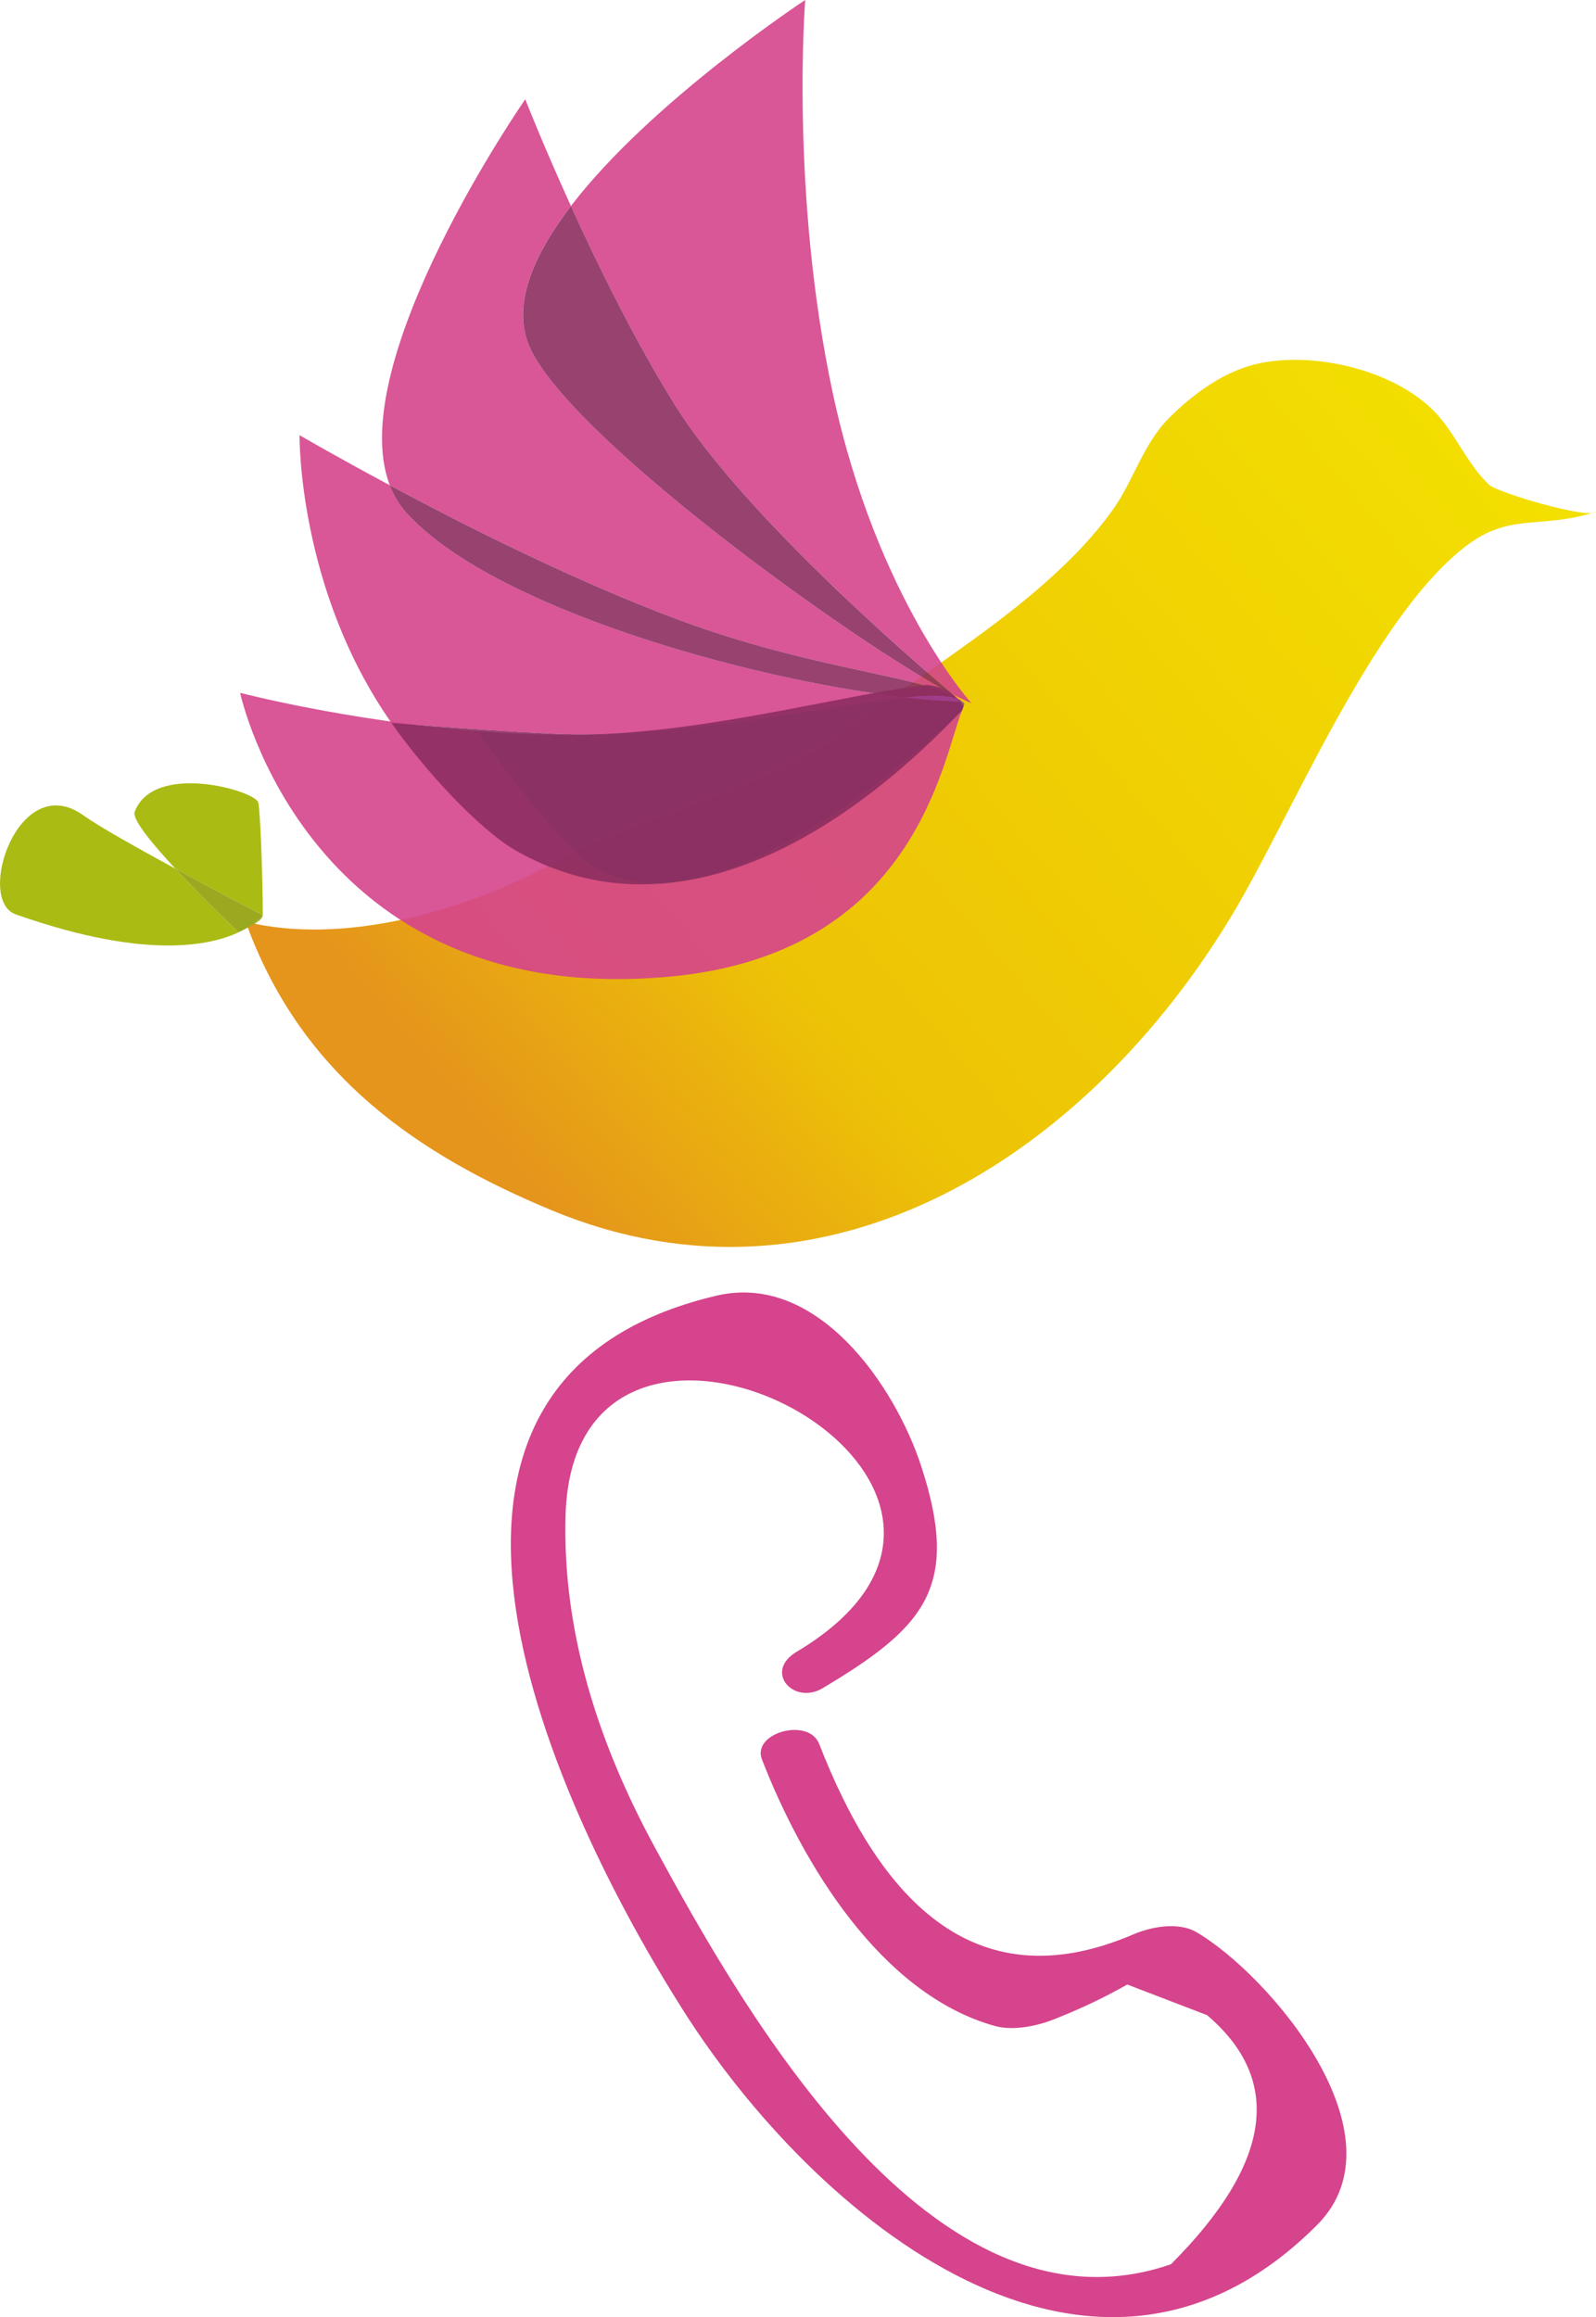 <?xml version="1.0" encoding="utf-8"?>
<!-- Generator: Adobe Illustrator 16.0.0, SVG Export Plug-In . SVG Version: 6.00 Build 0)  -->
<!DOCTYPE svg PUBLIC "-//W3C//DTD SVG 1.1//EN" "http://www.w3.org/Graphics/SVG/1.1/DTD/svg11.dtd">
<svg version="1.1" id="Capa_1" xmlns="http://www.w3.org/2000/svg" xmlns:xlink="http://www.w3.org/1999/xlink" x="0px" y="0px"
	 width="47.755px" height="69.324px" viewBox="0 0 47.755 69.324" enable-background="new 0 0 47.755 69.324" xml:space="preserve">
<g>
	<g>
		<g>
			<g>
				
					<linearGradient id="SVGID_1_" gradientUnits="userSpaceOnUse" x1="4.302" y1="42.878" x2="31.112" y2="15.758" gradientTransform="matrix(0.996 0.088 -0.088 0.996 14.467 -8.702)">
					<stop  offset="0" style="stop-color:#E5951B"/>
					<stop  offset="0.259" style="stop-color:#EDC306"/>
					<stop  offset="0.98" style="stop-color:#F3E000"/>
				</linearGradient>
				<path fill="url(#SVGID_1_)" d="M7.515,28.012c-0.104-0.262-0.164-0.437-0.139-0.431c2.902,0.712,6.563-0.337,9.115-1.72
					c3.059-1.658,6.447-2.09,9.293-4.305c1.689-1.32,3.582-2.483,5.232-3.898c0.828-0.711,1.625-1.49,2.262-2.381
					c0.633-0.874,0.92-1.984,1.688-2.757c0.746-0.751,1.703-1.446,2.74-1.655c1.665-0.34,4.016,0.209,5.225,1.459
					c0.627,0.652,0.949,1.541,1.631,2.184c0.234,0.224,2.951,1.034,3.193,0.805c-1.719,0.549-2.596-0.019-3.988,1.1
					c-2.77,2.223-5.131,8.008-6.896,10.953c-4.276,7.124-12.063,12.294-20.362,8.845C12.464,34.529,9.187,32.217,7.515,28.012z"/>
			</g>
			<g>
				<path opacity="0.9" fill="#D5448C" d="M28.636,20.905c0.027,0.011,0.053,0.022,0.074,0.032
					c-0.039-0.033-0.098-0.086-0.176-0.146c-2.939-1.525-11.814-7.926-12.75-10.563c-0.427-1.205,0.211-2.646,1.299-4.064
					c-0.836-1.838-1.367-3.193-1.367-3.193s-5.463,7.863-4.053,11.547c2.27,1.215,5.621,2.902,8.662,4.032
					C24.376,20.056,27.757,20.24,28.636,20.905z"/>
				<path opacity="0.9" fill="#D5448C" d="M28.535,20.791c0.209,0.107,0.389,0.19,0.533,0.248c0,0-2.82-3.105-4.144-9.25
					C23.636,5.79,24.093,0,24.093,0s-4.602,3.021-7.01,6.164c0.816,1.797,1.926,4.054,3.12,5.965
					C22.248,15.401,27.369,19.807,28.535,20.791z"/>
				<path opacity="0.9" fill="#8D2E61" d="M15.785,10.229c0.936,2.637,9.811,9.037,12.75,10.563
					c-1.166-0.984-6.287-5.39-8.331-8.662c-1.194-1.911-2.304-4.168-3.12-5.965C15.996,7.582,15.358,9.023,15.785,10.229z"/>
				<path opacity="0.9" fill="#D5448C" d="M27.091,20.865c-4.805-0.542-12.432-2.73-14.939-5.534
					c-0.213-0.239-0.373-0.511-0.488-0.813c-1.627-0.87-2.701-1.498-2.701-1.498s-0.059,4.604,2.752,8.611
					c1.102,0.088,4.811,0.373,5.971,0.344C21.328,21.885,24.978,21.076,27.091,20.865z"/>
				<path opacity="0.9" fill="#8D2E61" d="M27.091,20.866c1.572,0.011,1.869,0.161,1.543,0.04c-0.877-0.666-4.258-0.851-8.309-2.356
					c-3.041-1.13-6.393-2.816-8.662-4.032c0.115,0.303,0.275,0.574,0.488,0.813C14.66,18.136,22.287,20.323,27.091,20.866z"/>
				<path opacity="0.8" fill="#854880" d="M28.71,20.938c0.043,0.036,0.068,0.055,0.068,0.055c-0.018-0.001-0.031-0.002-0.049-0.002
					c0.045,0.047,0.078,0.098,0.1,0.148c0.02-0.053,0.031-0.084,0.031-0.084C28.826,21.007,28.775,20.971,28.71,20.938z"/>
				<path opacity="0.9" fill="#D5448C" d="M17.132,25.428c-0.938-0.944-1.922-2.203-2.871-3.557
					c-3.893-0.309-7.076-1.143-7.076-1.143s2.02,9.488,12.848,8.492c7.355-0.677,8.168-6.502,8.748-7.955
					C27.992,22.027,20.644,28.966,17.132,25.428z"/>
				<path opacity="0.8" fill="#C12771" d="M28.73,20.99c0.018,0,0.031,0.001,0.049,0.002c0,0-0.025-0.019-0.068-0.055
					c-0.021-0.01-0.047-0.021-0.074-0.032C28.671,20.933,28.703,20.963,28.73,20.99z"/>
				<path opacity="0.8" fill="#854880" d="M28.73,20.99c0.018,0,0.031,0.001,0.049,0.002c0,0-0.025-0.019-0.068-0.055
					c-0.021-0.01-0.047-0.021-0.074-0.032C28.671,20.933,28.703,20.963,28.73,20.99z"/>
				<path opacity="0.97" fill="#854880" d="M28.73,20.99c-0.494-0.014-1.043-0.057-1.639-0.125c-2.113,0.211-5.764,1.02-9.406,1.109
					c-1.16,0.029-2.32-0.016-3.424-0.104c0.949,1.354,1.934,2.612,2.871,3.557c3.512,3.538,10.859-3.4,11.648-4.162
					c0.02-0.051,0.035-0.094,0.049-0.127C28.808,21.088,28.775,21.037,28.73,20.99z"/>
				<path opacity="0.9" fill="#8D2E61" d="M28.73,20.99c-0.195-0.199-0.39-0.43-0.984-0.498c-2.115,0.211-6.418,1.393-10.061,1.482
					c-1.16,0.029-4.869-0.256-5.971-0.344c0.947,1.354,2.604,3.189,3.76,3.84c6.287,3.527,12.518-3.443,13.307-4.205
					c0.02-0.051,0.035-0.094,0.049-0.127C28.808,21.088,28.775,21.037,28.73,20.99z"/>
				<path opacity="0.8" fill="#C12771" d="M27.091,20.865c0.596,0.068,1.145,0.111,1.639,0.125
					c-0.027-0.027-0.059-0.058-0.094-0.085C28.33,20.793,27.798,20.795,27.091,20.865z"/>
				<path fill="#9F3D8A" d="M27.091,20.865c0.596,0.068,1.145,0.111,1.639,0.125c-0.027-0.027-0.059-0.058-0.094-0.085
					C28.33,20.793,27.798,20.795,27.091,20.865z"/>
			</g>
			<g>
				<path fill="#9AA920" d="M7.863,27.381c0,0-0.146,0.201-0.529,0.414C7.55,27.689,7.863,27.516,7.863,27.381z"/>
				<path fill="#AABB13" d="M7.726,24.008c-0.092-0.354-3.133-1.225-3.697,0.283c-0.082,0.216,0.521,0.95,1.219,1.7
					c1.332,0.724,2.615,1.39,2.615,1.39C7.863,26.295,7.79,24.245,7.726,24.008z"/>
				<path fill="#AABB13" d="M5.248,25.991c-1.139-0.619-2.311-1.278-2.748-1.593c-1.945-1.402-3.24,2.531-2.031,2.958
					c4.057,1.431,6.029,0.907,6.865,0.438c-0.111,0.057-0.199,0.094-0.199,0.094S6.121,26.928,5.248,25.991z"/>
				<path fill="#9AA920" d="M7.863,27.381c0,0-1.283-0.666-2.615-1.39c0.873,0.937,1.887,1.897,1.887,1.897s0.088-0.037,0.199-0.094
					C7.716,27.582,7.863,27.381,7.863,27.381z"/>
			</g>
		</g>
	</g>
	<path fill="#D5448C" d="M24.615,50.508c3.053-1.822,4.131-3.021,2.951-6.637c-0.795-2.436-3.123-5.814-6.127-5.107
		c-10.854,2.557-4.82,15.359-0.992,21.391c3.925,6.184,12.244,13.154,18.967,6.408c2.672-2.684-1.453-7.49-3.611-8.754
		c-0.541-0.316-1.346-0.17-1.895,0.066c-4.871,2.092-7.666-1.254-9.395-5.695c-0.316-0.814-2.023-0.338-1.715,0.459
		c1.209,3.109,3.547,7.014,6.961,7.973c0.594,0.168,1.375-0.018,1.908-0.25c0.711-0.283,1.398-0.611,2.063-0.988
		c0.797,0.305,1.592,0.611,2.387,0.916c2.291,1.949,1.932,4.436-1.08,7.453c-7.113,2.461-12.793-7.586-15.457-12.498
		c-1.662-3.066-2.754-6.395-2.658-9.9c0.24-8.918,15.48-1.041,6.912,4.076C22.841,50.014,23.748,51.025,24.615,50.508L24.615,50.508
		z"/>
</g>
</svg>
